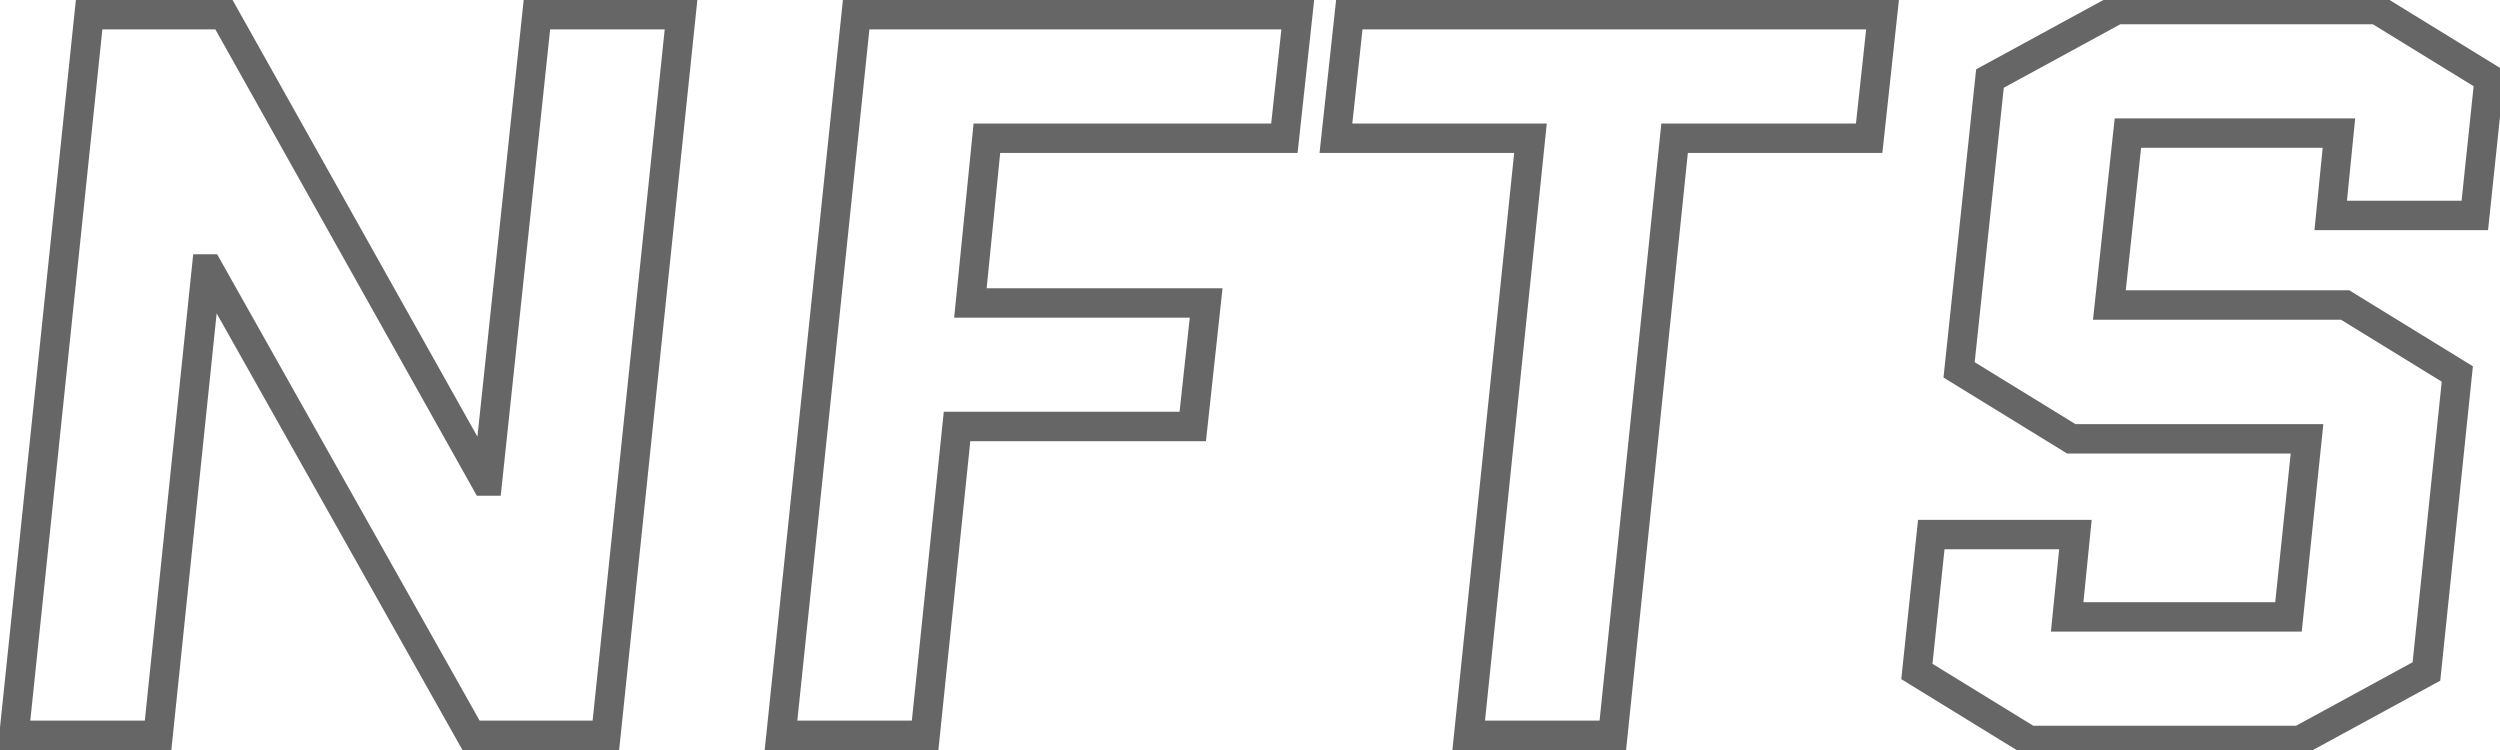 <svg width="170" height="51" viewBox="0 0 170 51" fill="none" xmlns="http://www.w3.org/2000/svg">
<g opacity="0.6">
<path d="M14.04 18.29V17.29H13.138L13.045 18.187L14.04 18.29ZM10.75 50V51H11.652L11.745 50.103L10.75 50ZM0.95 50L-0.045 49.896L-0.16 51H0.95V50ZM6.06 1V-3.8147e-06H5.159L5.065 0.896L6.06 1ZM15.23 1L16.102 0.511L15.816 -3.8147e-06H15.23V1ZM33.01 32.71L32.138 33.199L32.424 33.71H33.01V32.71ZM33.15 32.71V33.71H34.05L34.144 32.815L33.15 32.71ZM36.51 1V-3.8147e-06H35.61L35.516 0.895L36.51 1ZM46.31 1L47.305 1.104L47.42 -3.8147e-06H46.31V1ZM41.2 50V51H42.101L42.195 50.104L41.2 50ZM32.03 50L31.159 50.49L31.445 51H32.03V50ZM14.18 18.29L15.051 17.799L14.765 17.29H14.18V18.29ZM13.045 18.187L9.755 49.897L11.745 50.103L15.035 18.393L13.045 18.187ZM10.75 49H0.95V51H10.75V49ZM1.945 50.104L7.055 1.104L5.065 0.896L-0.045 49.896L1.945 50.104ZM6.06 2H15.23V-3.8147e-06H6.06V2ZM14.358 1.489L32.138 33.199L33.882 32.221L16.102 0.511L14.358 1.489ZM33.01 33.71H33.15V31.71H33.01V33.71ZM34.144 32.815L37.504 1.105L35.516 0.895L32.156 32.605L34.144 32.815ZM36.51 2H46.31V-3.8147e-06H36.51V2ZM45.315 0.896L40.205 49.896L42.195 50.104L47.305 1.104L45.315 0.896ZM41.2 49H32.03V51H41.2V49ZM32.901 49.51L15.051 17.799L13.309 18.78L31.159 50.49L32.901 49.51ZM14.18 17.29H14.04V19.29H14.18V17.29ZM65.078 29V28H64.176L64.084 28.897L65.078 29ZM62.908 50V51H63.81L63.903 50.103L62.908 50ZM53.108 50L52.114 49.896L51.998 51H53.108V50ZM58.218 1V-3.8147e-06H57.317L57.224 0.896L58.218 1ZM88.248 1L89.242 1.108L89.362 -3.8147e-06H88.248V1ZM87.338 9.4V10.4H88.236L88.332 9.508L87.338 9.4ZM67.108 9.4V8.4H66.203L66.113 9.3L67.108 9.4ZM65.988 20.6L64.993 20.5L64.883 21.6H65.988V20.6ZM82.018 20.6L83.012 20.708L83.132 19.6H82.018V20.6ZM81.108 29V30H82.006L82.102 29.108L81.108 29ZM64.084 28.897L61.913 49.897L63.903 50.103L66.073 29.103L64.084 28.897ZM62.908 49H53.108V51H62.908V49ZM54.103 50.104L59.213 1.104L57.224 0.896L52.114 49.896L54.103 50.104ZM58.218 2H88.248V-3.8147e-06H58.218V2ZM87.254 0.892L86.344 9.292L88.332 9.508L89.242 1.108L87.254 0.892ZM87.338 8.4H67.108V10.4H87.338V8.4ZM66.113 9.3L64.993 20.5L66.983 20.7L68.103 9.499L66.113 9.3ZM65.988 21.6H82.018V19.6H65.988V21.6ZM81.024 20.492L80.114 28.892L82.102 29.108L83.012 20.708L81.024 20.492ZM81.108 28H65.078V30H81.108V28ZM113.873 9.4V8.4H112.971L112.878 9.297L113.873 9.4ZM109.673 50V51H110.574L110.667 50.103L109.673 50ZM99.873 50L98.878 49.897L98.764 51H99.873V50ZM104.073 9.4L105.067 9.503L105.181 8.4H104.073V9.4ZM90.843 9.4L89.848 9.292L89.728 10.4H90.843V9.4ZM91.753 1V-3.8147e-06H90.855L90.758 0.892L91.753 1ZM128.013 1L129.007 1.108L129.127 -3.8147e-06H128.013V1ZM127.103 9.4V10.4H128L128.097 9.508L127.103 9.4ZM112.878 9.297L108.678 49.897L110.667 50.103L114.867 9.503L112.878 9.297ZM109.673 49H99.873V51H109.673V49ZM100.867 50.103L105.067 9.503L103.078 9.297L98.878 49.897L100.867 50.103ZM104.073 8.4H90.843V10.4H104.073V8.4ZM91.837 9.508L92.747 1.108L90.758 0.892L89.848 9.292L91.837 9.508ZM91.753 2H128.013V-3.8147e-06H91.753V2ZM127.018 0.892L126.108 9.292L128.097 9.508L129.007 1.108L127.018 0.892ZM127.103 8.4H113.873V10.4H127.103V8.4ZM133.218 25.15L132.223 25.045L132.157 25.672L132.694 26.002L133.218 25.15ZM135.318 5.34L134.839 4.462L134.379 4.713L134.323 5.235L135.318 5.34ZM143.928 0.65V-0.35H143.673L143.449 -0.228L143.928 0.65ZM161.638 0.65L162.161 -0.202L161.921 -0.35H161.638V0.65ZM169.268 5.34L170.262 5.445L170.328 4.818L169.791 4.488L169.268 5.34ZM168.288 14.65V15.65H169.188L169.282 14.755L168.288 14.65ZM158.488 14.65L157.493 14.55L157.383 15.65H158.488V14.65ZM159.048 9.05L160.043 9.149L160.153 8.05H159.048V9.05ZM144.698 9.05V8.05H143.8L143.703 8.943L144.698 9.05ZM143.438 20.74L142.443 20.633L142.324 21.74H143.438V20.74ZM159.468 20.74L159.991 19.888L159.751 19.74H159.468V20.74ZM167.098 25.43L168.092 25.533L168.157 24.907L167.621 24.578L167.098 25.43ZM164.998 45.66L165.476 46.538L165.938 46.286L165.992 45.763L164.998 45.66ZM156.388 50.35V51.35H156.642L156.866 51.228L156.388 50.35ZM137.978 50.35L137.454 51.202L137.695 51.35H137.978V50.35ZM130.348 45.66L129.353 45.555L129.287 46.182L129.824 46.512L130.348 45.66ZM131.328 36.35V35.35H130.427L130.333 36.245L131.328 36.35ZM141.128 36.35L142.123 36.45L142.233 35.35H141.128V36.35ZM140.568 41.95L139.573 41.85L139.463 42.95H140.568V41.95ZM155.618 41.95V42.95H156.519L156.612 42.053L155.618 41.95ZM156.878 29.84L157.872 29.944L157.987 28.84H156.878V29.84ZM140.848 29.84L140.324 30.692L140.565 30.84H140.848V29.84ZM134.212 25.255L136.312 5.445L134.323 5.235L132.223 25.045L134.212 25.255ZM135.796 6.218L144.406 1.528L143.449 -0.228L134.839 4.462L135.796 6.218ZM143.928 1.65H161.638V-0.35H143.928V1.65ZM161.114 1.502L168.744 6.192L169.791 4.488L162.161 -0.202L161.114 1.502ZM168.273 5.235L167.293 14.545L169.282 14.755L170.262 5.445L168.273 5.235ZM168.288 13.65H158.488V15.65H168.288V13.65ZM159.483 14.749L160.043 9.149L158.053 8.95L157.493 14.55L159.483 14.749ZM159.048 8.05H144.698V10.05H159.048V8.05ZM143.703 8.943L142.443 20.633L144.432 20.847L145.692 9.157L143.703 8.943ZM143.438 21.74H159.468V19.74H143.438V21.74ZM158.944 21.592L166.574 26.282L167.621 24.578L159.991 19.888L158.944 21.592ZM166.103 25.327L164.003 45.557L165.992 45.763L168.092 25.533L166.103 25.327ZM164.519 44.782L155.909 49.472L156.866 51.228L165.476 46.538L164.519 44.782ZM156.388 49.35H137.978V51.35H156.388V49.35ZM138.501 49.498L130.871 44.808L129.824 46.512L137.454 51.202L138.501 49.498ZM131.342 45.765L132.322 36.455L130.333 36.245L129.353 45.555L131.342 45.765ZM131.328 37.35H141.128V35.35H131.328V37.35ZM140.133 36.251L139.573 41.85L141.563 42.05L142.123 36.45L140.133 36.251ZM140.568 42.95H155.618V40.95H140.568V42.95ZM156.612 42.053L157.872 29.944L155.883 29.736L154.623 41.846L156.612 42.053ZM156.878 28.84H140.848V30.84H156.878V28.84ZM141.371 28.988L133.741 24.298L132.694 26.002L140.324 30.692L141.371 28.988Z" fill="black"/>
</g>
</svg>
